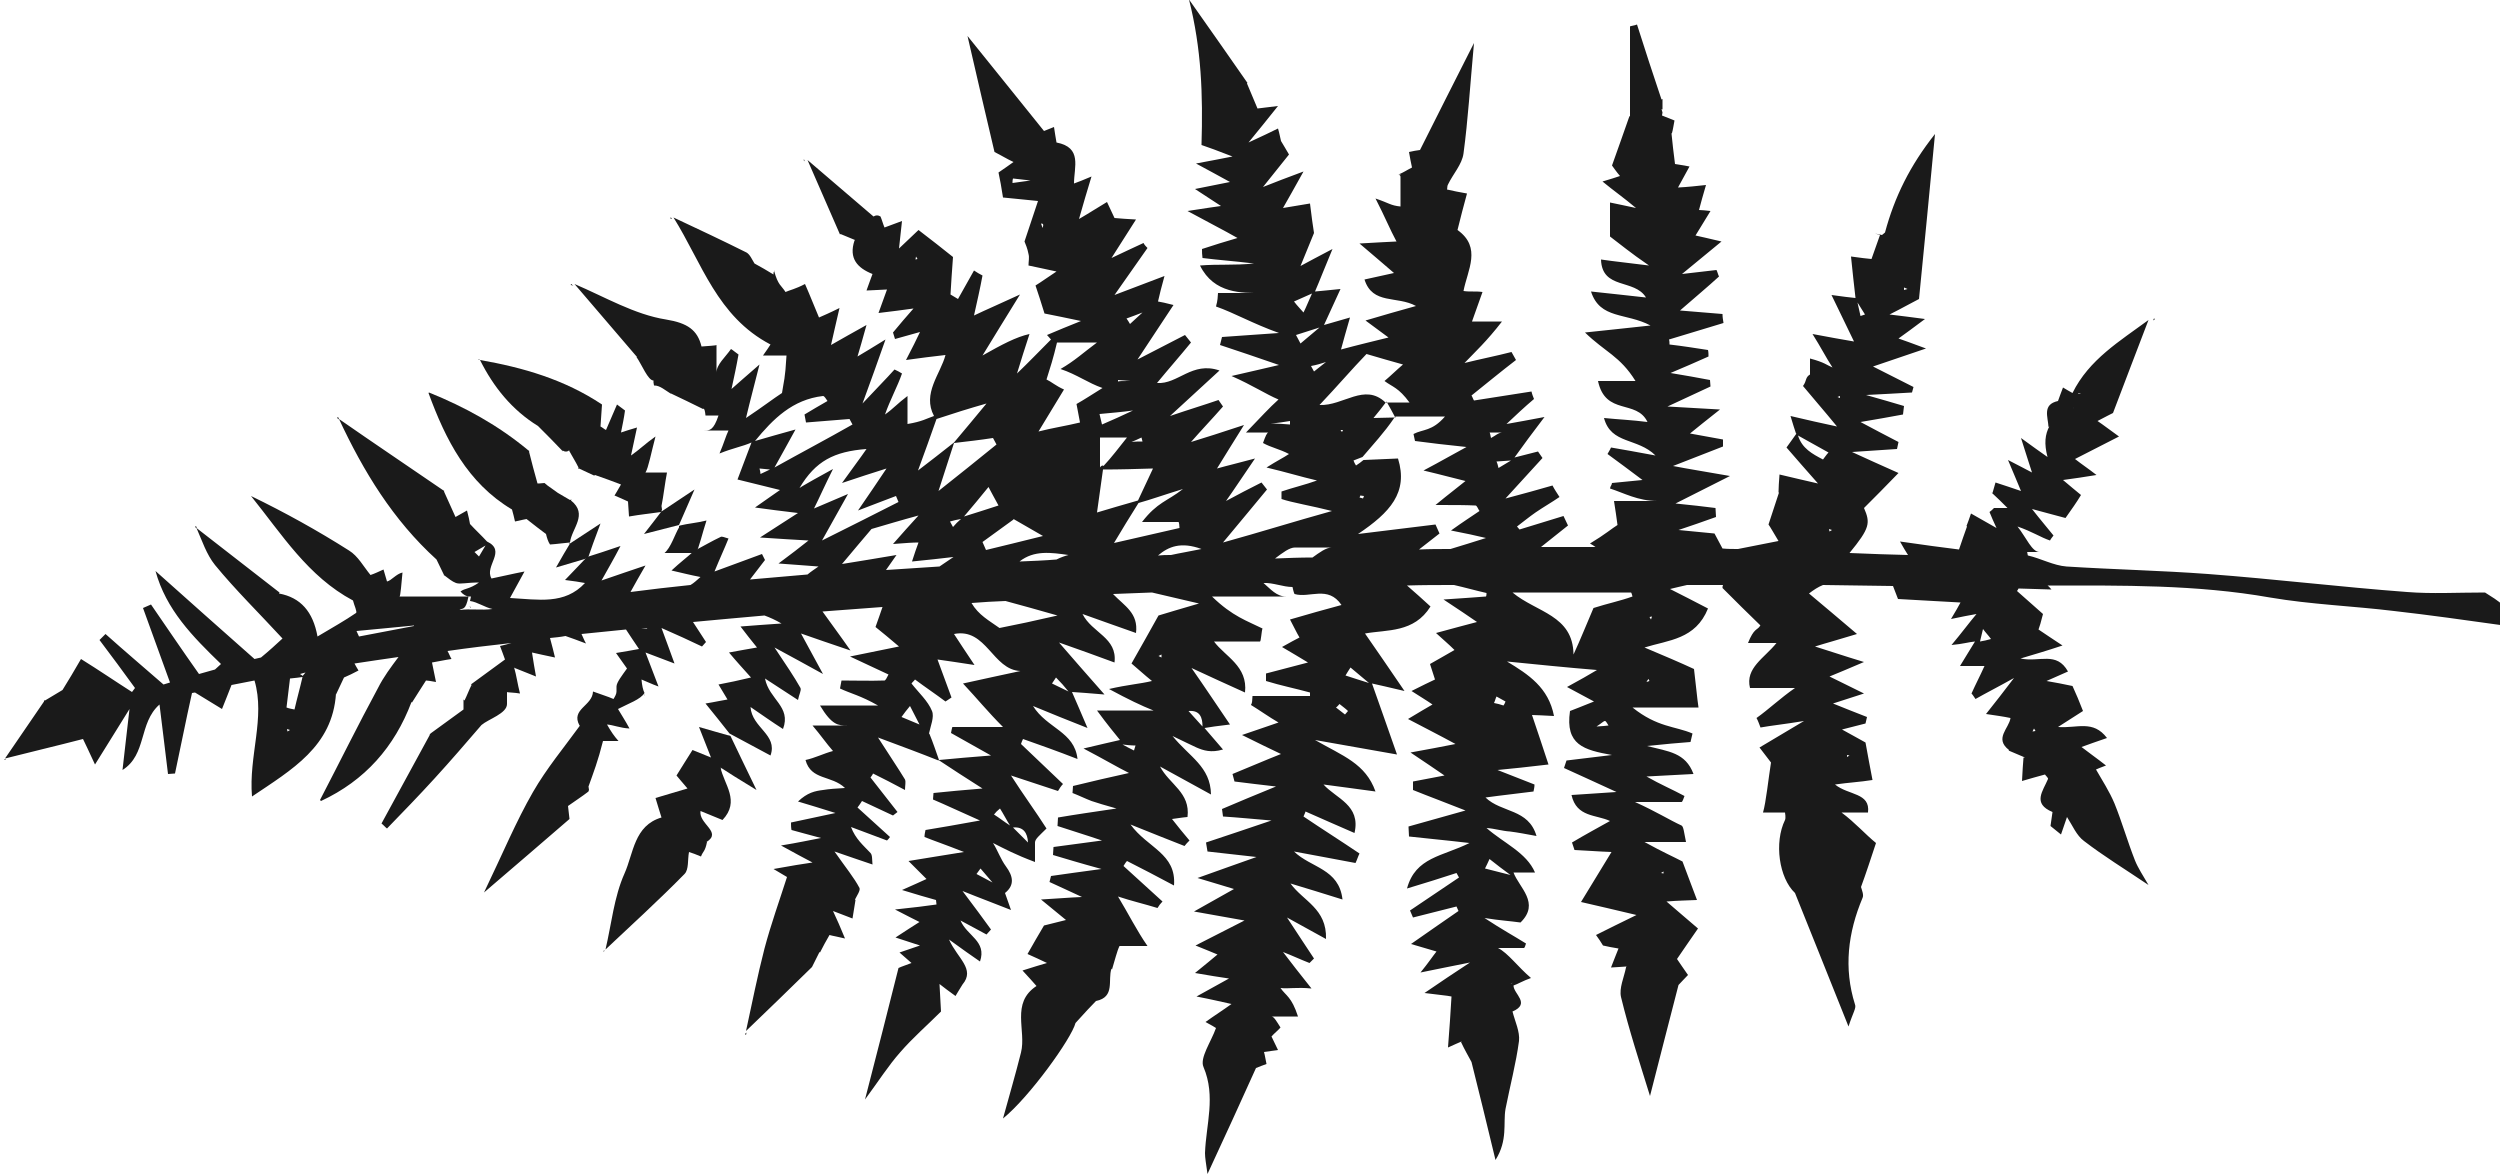 <?xml version="1.0" encoding="utf-8"?>
<!-- Generator: Adobe Illustrator 20.1.0, SVG Export Plug-In . SVG Version: 6.00 Build 0)  -->
<svg version="1.1" id="Layer_1" xmlns="http://www.w3.org/2000/svg" xmlns:xlink="http://www.w3.org/1999/xlink" x="0px" y="0px"
	 viewBox="0 0 500 234.9" style="enable-background:new 0 0 500 234.9;" xml:space="preserve">
<g>
	<path style="fill:#1A1A1A;" d="M129,139.1c0,0-0.1-0.1-0.1-0.1c0,0,0.1-0.1,0.1-0.1L129,139.1z"/>
	<path style="fill:#1A1A1A;" d="M294.3,212.4c1.5,6,3,12.1,4.8,19.6c2.5-4,1.5-7.3,2-10.2c0.9-4.6,2.1-9.1,2.7-13.6
		c0.2-1.9-0.8-3.9-1.3-5.9c0,0,0,0,0,0c3.7-1.6,0.2-3.5,0.2-5.2c0.9-0.3,1.8-0.9,3.5-1.5c-2.6-2.2-4.6-5-6.6-6c1.7,0,3.5,0,5.2,0
		c0.1,0,0.3-0.5,0.4-0.9c-2.4-1.5-4.8-2.8-8.3-5.1c3.1,0.5,5.1,0.6,7.2,0.9c4-3.9-0.3-7-1.4-10c1.2,0,2.5,0,4.3,0
		c-1.7-4-6.3-5.9-9.7-8.9c1.6,0.1,3.1,0.6,4.7,0.7c1.6,0.2,3.1,0.5,5.3,0.9c-1.6-5.5-7-4.6-10.2-7.7c3.6-0.5,6.6-0.8,9.6-1.2
		c0.1-0.5,0.2-0.9,0.2-1.4c-2.5-1-4.9-1.9-7.4-2.9c3-0.3,6.1-0.6,10.2-1.1c-1.1-3.4-2.2-6.6-3.3-9.9c0.8,0,2.2,0.1,4.4,0.2
		c-1.1-5.7-5.1-8.3-9.4-10.9c6,0.6,11.9,1.2,18,1.7c-1.7,1-3.4,2-6,3.4c1.9,1,3,1.6,5.4,2.9c-2.3,0.9-4.2,1.7-4.8,1.9
		c-1,6.8,2.8,7.8,8.4,8.8c-4.3,0.5-6.7,0.8-9.1,1.1c-0.2,0.5-0.3,1-0.5,1.5c2.9,1.3,5.9,2.7,10.5,4.8c-4.1,0.3-6.3,0.4-9,0.6
		c1,4.5,5,3.9,7.7,5.2c-2.5,1.4-5.1,2.8-7.6,4.3c0.2,0.5,0.3,1,0.5,1.5c2.3,0.1,4.7,0.3,7.4,0.4c-1.9,3.1-3.7,6.1-6.1,10
		c3.9,0.9,6.5,1.5,11.1,2.6c-3.3,1.6-5.7,2.8-8.1,4c0.5,0.7,1,1.4,1.4,2.1c0.9,0.2,1.8,0.4,3.1,0.6c-0.4,0.9-0.8,2.1-1.5,3.8
		c1.2-0.1,2.1-0.1,3.1-0.2c0,0.1-0.1,0.1-0.1,0.2c-0.4,2-1.4,4.1-1,5.9c1.6,6.6,3.7,13,5.8,19.8c1.9-7.5,3.8-14.8,5.7-22.2
		c0,0,0,0,0,0c0.5-0.5,1-1.1,1.9-2c-0.8-1.2-1.7-2.4-2.2-3.2c1.4-2.1,2.7-3.9,4.2-6.1c-2.2-1.9-4-3.4-6.3-5.4
		c2.4-0.2,4.1-0.2,6.1-0.3c-1-2.7-1.8-4.7-2.9-7.7c-1.7-0.9-4-1.9-7.6-3.9c3.6,0,5.7,0,8.3,0c-0.4-2-0.5-3.1-0.9-3.3
		c-2.4-1.1-4.9-2.7-9.3-4.7c4.4,0,6.8,0,9.3,0c0.2,0,0.4-0.7,0.6-1.2c-2.4-1.3-4.8-2.3-7.6-3.9c3.3-0.2,6.1-0.3,9.4-0.5
		c-1.6-4.3-5-4.5-9.3-5.6c3.7-0.4,6.2-0.6,8.7-0.8c0.1-0.5,0.3-1.2,0.4-1.7c-3.5-1.5-7-1.2-12-5.2c5.3,0,8.9,0,13.2,0
		c-0.3-2-0.5-4.5-0.9-7.7c-2.8-1.3-6.1-2.7-9.9-4.3c4.8-1.5,10.2-1.6,12.7-7.8c-2.7-1.4-5.2-2.7-7.6-3.9c1.1-0.3,2.2-0.5,3.4-0.8
		c2.4,0,4.8,0,7.2,0c-0.1,0.2-0.1,0.4-0.1,0.6c2.6,2.6,5.1,5.1,7.6,7.5c0,0-0.1,0-0.1,0.1c-0.6,0.9-1.2,0.4-2.4,3.4
		c2.4,0,4.1,0,5.7,0c-2.4,3-6.3,5-5.3,9c2.8,0,5.7,0,9,0c-2.9,2-5.3,4.3-7.7,6c0.3,0.5,0.6,1.4,0.8,1.9c2.2-0.4,4.4-0.6,8.7-1.3
		c-3.9,2.3-6.2,3.7-8.9,5.3c0.9,1.2,1.6,2.1,2.3,3c-0.5,3.1-1,8-1.6,10c1.7,0,3.1,0,4.4,0c0,0,0.2,1.1,0,1.5
		c-2.2,4.5-1.2,11.6,2,14.6c3.3,8.3,6.7,16.6,10.7,26.7c0.9-2.8,1.6-3.7,1.3-4.4c-2.3-7.3-1.4-14.4,1.5-21.3
		c0.3-0.6-0.1-1.5-0.3-2.2c1-2.7,2-5.8,3-8.8c-2.1-1.7-4.2-4.1-6.9-6.1c2.1,0,3.6,0,5.3,0c0.5-4-3.9-3.4-6.6-5.6
		c2.8-0.4,5-0.5,7.5-0.9c-0.5-2.5-0.9-4.8-1.4-7.5c-1.5-0.8-3-1.7-4.7-2.6c1.6-0.4,3.2-0.8,4.7-1.2c0.1-0.4,0.2-0.9,0.3-1.3
		c-2.3-0.9-4.6-1.8-6.8-2.7c1.3-0.4,2.8-0.9,6.2-2c-3.1-1.5-5-2.5-6.9-3.4c1.7-0.7,3.4-1.4,6.9-2.9c-4.3-1.3-6.9-2.2-9.8-3.1
		c2.2-0.7,4.5-1.3,8.4-2.5c-3.8-3.2-6.7-5.7-9.6-8.1c0.9-0.7,1.8-1.3,2.8-1.7c4.6,0.1,9.3,0.1,14,0.2c0.3,0.8,0.6,1.6,1,2.6
		c4.1,0.2,8.3,0.5,12.5,0.7c-0.4,0.8-0.9,1.6-1.9,3.3c2.3-0.5,3.5-0.7,5.1-1c-1.6,1.9-2.9,3.7-5,6.2c2.3-0.2,3.5-0.6,4.7-0.7
		c-0.9,1.5-1.8,2.9-3,4.9c2,0,3.5,0,4.9,0c-0.9,2-1.8,3.7-2.6,5.5c0.3,0.3,0.5,0.7,0.8,1.1c2.1-1.2,4.3-2.3,7.7-4.2
		c-2.2,2.9-3.7,4.8-5.6,7.2c2,0.3,3.5,0.5,4.9,0.8c-0.3,2.1-3.3,4.1-0.3,6.4c0,0,0,0.1-0.1,0.1c1.1,0.5,2.2,0.9,3.3,1.4l0.4,0
		l-0.7,0c-0.1,1.3-0.2,2.6-0.3,4.7c1.7-0.5,3.1-0.9,4.6-1.3c0.1,0.2,0.7,0.7,0.6,0.9c-1,2.4-3.2,4.9,0.9,6.6
		c-0.1,0.9-0.3,1.9-0.4,2.8c0.7,0.6,1.4,1.1,2.1,1.7c0.4-1.2,0.8-2.3,1.2-3.5c1.1,1.7,1.9,3.7,3.4,4.8c3.9,3,8,5.5,12.9,8.8
		c-1.1-1.9-2.1-3.4-2.7-4.9c-1.5-3.8-2.6-7.7-4.1-11.4c-1-2.4-2.5-4.7-3.7-6.8c0.2-0.1,0.9-0.4,2-0.8c-1.9-1.5-3.5-2.6-4.9-3.7
		c1.4-0.5,3-1.1,5.1-1.8c-2.8-3.7-6-1.9-9.8-2.2c1.9-1.2,3.3-2.1,5-3.2c-0.7-1.8-1.4-3.5-2.1-5c-1.9-0.4-3.4-0.7-5.2-1
		c1.5-0.7,2.8-1.2,4.3-1.9c-2.3-4.1-5.7-1.8-9.5-2.6c3-0.9,5.1-1.5,8.4-2.6c-2.1-1.4-3.2-2.1-4.8-3.2c0.2-0.5,0.5-1.5,0.9-3.1
		c-1.6-1.4-3.4-3-5.2-4.6c0.1-0.1,0.2-0.3,0.3-0.5c2.2,0.1,4.4,0.1,6.6,0.2c-0.3-0.3-0.5-0.6-0.8-0.8c14.9,0,29.8-0.2,44.5,2.4
		c8.2,1.4,16.6,1.7,24.8,2.7c7.1,0.8,14.1,1.8,22,2.9c2.2-3.4-1.4-5-3.8-6.6c-5.6,0-10.6,0.3-15.6-0.1c-13.3-1-26.5-2.6-39.8-3.6
		c-9.4-0.7-18.9-0.9-28.3-1.5c-2.6-0.2-5.1-1.6-7.7-2.2c-0.1,0-0.1-0.7-0.2-0.7c0.5,0,1,0,2.5,0c-1.5,0-2.6-2.8-4.4-5.1
		c2.9,1,4.7,2.2,6.5,2.8c0.2-0.4,0.5-0.7,0.7-1c-1.2-1.5-2.5-3-4.3-5.3c2.7,0.7,4.7,1.3,6.7,1.8c1.2-1.7,2.2-3.1,3.1-4.6
		c-1.2-1-2.2-1.8-3.6-3c2.4-0.3,4.1-0.6,6.7-1c-1.8-1.4-2.9-2.1-4.3-3.2c2.7-1.4,5.3-2.7,8.8-4.5c-2.1-1.5-3.1-2.3-4.3-3.1
		c1.5-0.8,2.9-1.5,3.1-1.6c2.6-6.9,4.9-12.8,7.1-18.6c-5.7,4.2-11.9,7.9-15.2,14.6c-0.6-0.3-1.2-0.7-1.9-1.1c-0.4,1-0.7,1.9-1,2.7
		c-3.2,0.7-2,3.2-1.9,5.2c0.1-0.1,0.2-0.1,0.2-0.2c-0.9,1.7-1.1,3.5-0.4,6.2c-1.6-1.1-2.8-2-5.3-3.8c1,3.1,1.5,4.8,2.2,6.9
		c-1.2-0.6-2.4-1.3-4.8-2.5c1,2.4,1.7,4,2.6,6.2c-1.7-0.6-3.3-1.1-5.1-1.7c-0.2,0.7-0.4,1.4-0.6,2.1l-0.2-0.1c1.1,1,2.2,2.1,3.2,3.1
		c-0.9,0-1.8,0-2.7,0c-0.3,0.3-0.6,0.6-0.9,0.8c0.4,1,0.8,1.9,1.4,3.2c-1.8-1-3.3-1.9-5.1-2.9c-0.4,1.1-0.6,1.8-0.9,2.5
		c0,0,0.1,0.1,0.1,0.1c-0.5,1.4-1,2.8-1.6,4.6c-3.3-0.4-6.9-0.9-11.8-1.6c0.6,1.1,1.1,1.9,1.6,2.7c-3.5-0.1-7.5-0.2-11.7-0.4
		c4.1-5,4.2-6,2.9-9c2.2-2.2,4.2-4.2,6.9-7c-3.8-1.7-6.5-2.9-9.3-4.2c3-0.2,6-0.4,9-0.6c0.1-0.5,0.2-0.9,0.3-1.4
		c-2.5-1.3-5-2.6-7.6-4c3-0.5,5.8-1,8.5-1.5c0.1-0.6,0.1-1.1,0.2-1.7c-2.4-0.7-4.7-1.4-7.6-2.2c3.4-0.2,6.3-0.3,9.2-0.5
		c0.1-0.4,0.2-0.8,0.3-1.1c-2.5-1.3-5-2.5-8.1-4.1c3.5-1.2,6.2-2.1,10.6-3.6c-3-1.1-4.3-1.6-5.5-2c1.4-1,2.9-2.1,5.3-3.9
		c-2.9-0.4-4.7-0.6-7.1-0.9c2.6-1.3,4.5-2.4,5.9-3.1c1.1-11,2.1-21.4,3.2-33c-5,6.3-8.1,12.6-10,19.7l-0.6,0.5
		c-0.5-0.1-0.9-0.2-1.4-0.3L376,47c-0.6,1.6-1.1,3.2-1.7,4.8c-1-0.1-2-0.2-4.1-0.5c0.3,3,0.6,5.7,0.9,8.3c-1.2-0.1-2.5-0.3-4.8-0.6
		c1.7,3.5,3.1,6.4,4.5,9.3c-2.5-0.4-5-0.9-8.3-1.5c1.7,2.7,2.7,4.7,4,6.7c-1.2-0.5-1.5-1-4.5-1.8c0,1.4,0,2.3,0,3.2
		c-1,0.6-0.6,1.2-1.4,2.3c1.9,2.3,4.1,4.8,6.8,8.1c-3.3-0.7-5.9-1.3-9.3-2.1c0.5,1.7,0.8,2.6,1.1,3.5c0,0,0,0,0.1,0
		c-0.6,0.8-1.1,1.6-2,2.8c2,2.3,3.9,4.5,6.3,7.2c-2.7-0.6-5.1-1.2-7.7-1.8c-0.1,1.5-0.2,2.6-0.2,3.6c0,0,0.1,0,0.1,0
		c-0.6,1.8-1.2,3.7-2.1,6.4c0.3,0.4,1.1,1.8,2,3.3c-2.7,0.5-5.4,1.1-8.1,1.6c-1,0-2.1,0-3.1-0.1c-0.5-0.9-1-1.9-1.6-3
		c-2.4-0.2-4.8-0.5-7.2-0.7c2.4-0.8,5-1.7,7.5-2.6c0-0.6-0.1-1.2-0.1-1.8c-2.4-0.3-4.9-0.6-8-0.9c3.4-1.7,6.3-3.2,10.9-5.5
		c-5.1-0.9-8.3-1.4-11.4-2c3.3-1.3,6.7-2.6,10-3.9c0-0.5,0-0.9,0-1.4c-2.2-0.4-4.4-0.8-6.6-1.2c1.6-1.3,3.2-2.6,6-4.8
		c-3.9-0.2-6.7-0.4-10.5-0.6c3.4-1.6,6-2.8,8.6-4c0-0.4-0.1-0.9-0.1-1.3c-2.5-0.5-5-0.9-7.9-1.4c2.8-1.2,5.2-2.2,7.6-3.3
		c0-0.4,0-0.9-0.1-1.3c-2.6-0.4-5.1-0.8-7.7-1.1c0-0.3,0-0.7-0.1-1c3.6-1.1,7.2-2.2,10.9-3.3c-0.1-0.6-0.2-1.2-0.2-1.8
		c-2.5-0.2-5-0.4-8.5-0.7c3.1-2.7,5.5-4.7,7.8-6.8c-0.2-0.4-0.3-0.9-0.5-1.3c-2.3,0.3-4.6,0.5-6.9,0.8c2.2-1.8,4.4-3.6,7.9-6.5
		c-3-0.7-3.8-0.9-5.2-1.2c0.9-1.4,1.8-3,3-4.9c-1-0.1-1.7-0.2-2.3-0.2c0.4-1.5,0.8-3,1.4-5c-1.9,0.2-3.6,0.4-5.6,0.5
		c0.7-1.3,1.3-2.4,2.3-4.2c-1.4-0.3-2.5-0.4-2.9-0.5c-0.3-2.2-0.5-4.2-0.7-6.1c0,0,0.1-0.1,0.1-0.1c0.2-0.7,0.3-1.5,0.5-2.5
		c-0.8-0.3-1.7-0.7-2.5-1l0.1-0.6l-0.2-0.7l0.2,0.1c0-0.7,0-1.4,0-2.1l-0.2,0.1c-1.7-5-3.3-10-4.9-15C327,5.1,326,5.2,326,5.3
		c0,6,0,12,0,18c0,0,0,0-0.1-0.1c-1.1,3.1-2.2,6.3-3.5,9.9c0.3,0.4,0.9,1.3,1.6,2.1c-0.9,0.3-1.8,0.6-3.5,1.1
		c2.3,1.9,4.2,3.2,6.7,5.3c-2.4-0.5-3.2-0.7-5.2-1.1c0,2.1,0,4.3,0,6.8c2,1.5,4,3.2,7.8,5.8c-3.9-0.5-6.9-0.8-9.6-1.2
		c0.2,6.1,6.7,3.8,9,7.6c-3.7-0.4-7.1-0.8-11-1.2c1.8,5.6,7,4.2,11.9,6.8c-4.9,0.5-8.1,0.9-13.1,1.4c4,3.9,7,4.7,10.1,9.7
		c-2.3,0-4.7,0-7.5,0c1.5,7,7.7,3.6,9.9,8.2c-3.1-0.4-5.7-0.5-8.7-0.8c1.4,5.3,6.7,3.9,10.3,7.5c-3.9-0.7-6.4-1.2-8.9-1.6
		c-0.2,0.5-0.5,0.9-0.7,1.3c2.3,1.7,4.5,3.3,7,5.2c-2.1,0.2-4.1,0.4-6.1,0.6c-0.1,0.6-0.3,0.5-0.4,1.1c2.8,0.9,5.6,2.5,9.5,2.5
		c-3.5,0-5.9,0-8.7,0c0.3,2,0.5,3.2,0.7,4.8c-1,0.6-2.5,1.9-5.5,3.7c0.4,0.2,0.8,0.5,1.1,0.7c-3.6,0-7.2,0-10.9,0
		c1.8-1.4,3.6-2.9,5.4-4.3c-0.3-0.6-0.6-1.3-0.9-1.9c-2.9,0.9-5.8,1.8-8.8,2.7c-0.2-0.2-0.3-0.4-0.5-0.6c1.2-0.9,2.4-1.9,3.7-2.8
		c1.6-1.1,3.2-2,4.8-3.1c-0.5-0.8-1-1.5-1.4-2.3c-2.8,0.8-5.6,1.6-9.4,2.6c2.9-3.2,5.2-5.7,7.4-8.1c-0.3-0.4-0.6-0.9-0.9-1.3
		c-1.6,0.4-3.1,0.8-4.7,1.2c1.7-2.4,3.5-4.8,6-8.1c-3.1,0.6-5.4,1-7.6,1.4c1.8-1.7,3.6-3.4,5.5-5c-0.2-0.5-0.4-1-0.5-1.5
		c-3.8,0.6-7.6,1.2-11.5,1.8c-0.2-0.3-0.3-0.7-0.5-1c3-2.4,5.9-4.8,8.9-7.1c-0.3-0.5-0.6-1.1-0.9-1.6c-3.1,0.8-6.2,1.4-9.4,2.2
		c2.2-2.3,4.4-4.3,7.5-8.3c-2.8,0-4.4,0-6,0c0.7-2,1.3-3.6,2.1-5.9c-1.3-0.2-2.5,0-3.8-0.2c0.8-4.2,3.7-8.7-1.2-12.2
		c0.6-2.4,1.2-4.8,1.9-7.3c-1.7-0.3-2.7-0.5-4-0.8c0.1-0.3,0-0.7,0.2-1c1-2.1,2.8-4,3.1-6.2c0.9-6.7,1.3-13.4,2.1-22.1
		c-4.1,8.1-7.5,14.8-10.8,21.4c-0.7,0.1-1.4,0.2-2.2,0.4c0.2,1.2,0.4,2.2,0.6,3.1c-1,0.5-1.7,1-2.7,1.4c0,0,0.4,0,0.4,0
		c0,0,0,0,0,0.1c0,0-0.1,0.1-0.2,0.1c0.1,0.1,0.2,0.1,0.2,0.2c0,2.1,0,4.1,0,6c-2-0.2-2.3-0.7-5-1.6c1.9,3.7,2.9,6.2,4.2,8.6
		c-2,0.1-4.1,0.2-7.4,0.4c2.8,2.4,4.6,3.9,6.9,5.9c-2,0.4-3.9,0.9-5.9,1.3c1.6,5.1,6.5,3.2,10.3,5.3c-3.6,1-6.4,1.8-10.1,2.9
		c2,1.5,3.5,2.6,4.6,3.4c-2.8,0.7-6.2,1.5-9.5,2.4c0.5-1.8,1-3.7,1.8-6.4c-2.2,0.6-3.7,1.1-5.2,1.5c1-2.2,2-4.4,3.3-7.2
		c-2.2,0.2-3.7,0.4-5.1,0.5c1-2.3,1.9-4.7,3.5-8.5c-3,1.6-4.8,2.5-6.4,3.4c0.8-2,1.7-4.1,2.7-6.6c-0.2-1.3-0.5-3.3-0.8-5.9
		c-1.7,0.3-3.5,0.6-5.4,0.9c1.1-1.9,2.2-3.9,4.1-7.3c-3.5,1.3-5.6,2.1-8.1,3.1c1.9-2.4,3.5-4.4,5.2-6.5c-0.6-1-1.1-1.9-1.6-2.7
		c0,0,0,0,0,0c-0.2-0.8-0.3-1.5-0.6-2.5c-1.6,0.8-3.1,1.5-5.9,2.8c2.2-2.7,3.6-4.4,5.9-7.3c-2.3,0.3-3.2,0.4-4.1,0.5
		c-0.7-1.7-1.4-3.3-2.1-5c0,0,0-0.1,0.1-0.1c-3.6-5.2-7.2-10.3-11.7-16.7c2.5,9.9,2.8,19,2.5,29.1c1.2,0.4,3.4,1.2,6.2,2.3
		c-2.4,0.5-4.2,0.8-7.3,1.4c2.8,1.5,4.6,2.5,6.8,3.7c-2.1,0.4-4,0.8-7,1.4c2.3,1.5,3.8,2.5,5.2,3.4c-1.3,0.2-3,0.4-6.7,1
		c4.4,2.4,7.2,3.8,10,5.4c-2.4,0.7-4.7,1.4-7.1,2.2c0,0.6,0,1.1,0.1,1.8c3.1,0.4,6.2,0.6,10.3,1.1c-4.1,0.4-7.2,0.1-10.8,0.4
		c2.8,5.7,8.5,5.5,12.2,5.5c-2.9,0-5.7,0-8.6,0c-0.1,2-0.3,2.1-0.4,2.7c3.7,1.3,7.3,3.4,12.6,5.3c-4.8,0.3-8.1,0.6-11.4,0.8
		c-0.1,0.5-0.3,1.1-0.4,1.6c3.7,1.2,7.4,2.5,11.8,4c-2.7,0.6-5,1.2-9.5,2.2c4.3,1.9,6.8,3.6,9.4,4.7c-1.8,1.6-3.6,3.6-6.5,6.6
		c2.4,0,3.5,0,4.5,0c-0.3,0-0.6,0.7-1.1,2.1c1.6,0.9,3.3,1.2,5.2,2.2c-1.2,0.8-2.3,1.3-4.5,2.7c4.2,1,6.7,1.8,10.1,2.6
		c-2.2,0.8-5.1,1.5-7.1,2.2c0,0.5,0,1,0,1.5c2,0.7,6.2,1.4,10.1,2.4c-7.9,2.2-13.9,4.1-21.8,6.3c3.3-4,6.1-7.3,8.8-10.6
		c-0.4-0.5-0.7-0.9-1.1-1.4c-2.4,1.2-4.7,2.4-7.1,3.7c1.7-2.4,3.4-5,5.8-8.5c-3.3,0.9-5.5,1.4-7.6,2c1.5-2.4,3-4.9,5.4-8.7
		c-4.6,1.5-7.6,2.5-10.6,3.4c2.1-2.4,4.3-4.7,6.4-7.1c-0.3-0.4-0.6-0.9-0.9-1.3c-2.9,1-5.9,1.9-9.7,3.2c3.5-3.2,6.3-5.8,9.9-9.1
		c-5.5-1.9-8.3,2.8-12.5,2.5c2.3-2.8,4.6-5.4,6.8-8.1c-0.4-0.5-0.8-1-1.2-1.5c-2.9,1.5-5.8,3-9.5,4.9c2.7-4.1,4.8-7.3,7.2-10.9
		c-1.6-0.4-2.4-0.6-3.1-0.7c0.3-1.4,0.7-2.9,1.3-5.1c-3.4,1.3-6,2.3-10,3.8c2.8-4,4.7-6.7,6.6-9.4c-0.3-0.3-0.6-0.6-0.8-1
		c-1.8,0.8-3.6,1.7-6.4,3c1.8-2.8,3.1-4.9,4.9-7.7c-2-0.1-3.1-0.2-4.3-0.3c-0.4-0.9-0.9-1.9-1.5-3.2c-1.7,1-3.2,2-5.6,3.4
		c0.9-3.1,1.5-5.3,2.5-8.5c-1.7,0.7-2.6,1.1-3.5,1.4c0-3.3,1.7-7.2-3.5-8.2c-0.2-1-0.3-1.9-0.5-3.1c-1,0.4-1.8,0.7-2,0.8
		c-4.8-6-9.6-11.9-15.3-19c2,8.7,3.7,16,5.4,23.2c1.4,0.7,2.5,1.4,3.8,2c-1,0.7-1.8,1.3-3,2.1c0.3,1.4,0.6,3,0.9,5
		c2.4,0.2,4.7,0.5,7,0.7c-0.8,2.5-1.7,5-2.7,8.1c0.2,0.5,0.6,1.4,0.8,2.5c0.2,0.7,0,1.5,0,2.3c1.8,0.4,3.4,0.7,5.6,1.2
		c-1.7,1.1-2.9,2-4.2,2.8c0.6,1.7,1.1,3.4,1.8,5.6c2.1,0.4,4.4,0.9,7.3,1.5c-2.5,1-4.7,1.9-6.8,2.8c0.3,0.3,0.5,0.6,0.8,0.9
		c-2.3,2.3-4.5,4.6-6.8,6.8c0.8-2.6,1.6-5.2,2.5-7.9c-2.7,0.6-5.5,2.1-9.4,4.3c2.2-3.6,4.4-7.2,7.5-12.2c-4.1,1.9-6.7,3-9.2,4.2
		c0.6-2.7,1.2-5.3,1.7-8c-0.6-0.3-1.1-0.6-1.7-1c-1.1,1.9-2.1,3.8-3.2,5.7c-0.5-0.3-1-0.6-1.5-0.9c0.1-2.2,0.3-4.5,0.5-7.5
		c-2-1.6-4.4-3.5-6.9-5.4c-1.4,1.3-2.6,2.5-3.9,3.7c0.2-1.7,0.4-3.5,0.6-5.5c-1.3,0.5-2.4,0.9-3.5,1.3c-0.3-0.7-0.5-1.5-0.8-2.2
		c-0.5-0.3-0.9-0.3-1.4,0c0,0,0,0,0,0c-4.4-3.8-8.8-7.5-13.2-11.3c2.2,5,4.3,9.9,6.5,14.9l0.1-0.1c1,0.4,1.9,0.8,2.9,1.2
		c0,0-0.1,0.1-0.1,0.1c-1.2,3.6,0.6,5.5,3.6,6.7c-0.3,0.9-0.7,1.8-1.2,3.3c1.5-0.1,2.8-0.1,4.1-0.2c-0.5,1.4-1,2.8-1.7,4.7
		c2.6-0.3,4.8-0.6,7-0.9c-1.4,1.6-2.8,3.2-4.1,4.8c0.1,0.4,0.3,0.9,0.4,1.3c1.7-0.5,3.3-0.9,5-1.4c-0.7,1.5-1.5,3.1-2.8,5.6
		c2.9-0.4,5.2-0.7,7.9-1c-1,3.8-4.7,7.7-2.3,12.2c-1.5,0.5-2.3,1.1-5.3,1.6c0-1.5,0-3.1,0-5.6c-2,1.5-2.8,2.5-4.5,3.7
		c1-2.9,2.5-5.6,3.4-8.2c-0.5-0.3-1-0.6-1.5-0.8c-1.7,1.9-3.5,3.7-6.4,6.8c1.7-4.7,2.9-7.9,4.6-12.8c-2.8,1.7-4.2,2.6-5.6,3.4
		c0.5-1.7,1-3.4,1.8-6.3c-2.9,1.6-4.8,2.7-7.1,4c0.5-2.3,1-4.3,1.7-7.4c-2,1-3.2,1.5-4.1,1.9c-0.9-2.1-1.7-4.2-2.8-6.7
		c-1.9,1-3,1.2-3.9,1.6c-0.8-1.3-1.5-1.3-2.3-4.3h0.1c-0.1,0-0.1,0.4-0.2,0.4c0,0,0,0.3,0,0.3l0,0.1c-1.3-0.8-2.5-1.5-3.8-2.2
		c-0.5-0.8-0.9-1.8-1.6-2.2c-4.8-2.4-9.7-4.7-14.6-7c5.7,9.1,8.7,19.8,19.4,25.4c-0.3,0.5-0.8,1.2-1.5,2.2c2,0,3.6,0,4.7,0
		c-0.3,5-0.5,4.8-0.9,7.5c-1.7,1.1-3.9,2.8-7.2,5c0.9-3.8,1.6-6.3,2.7-10.7c-2.7,2.3-4.2,3.7-5.6,4.9c0.5-2.3,1-4.6,1.4-6.9
		c-0.6-0.4-1-0.8-1.5-1.1c-1.1,1.6-2.9,3.1-2.9,4.7c0-1.7,0-3.5,0-5.5c0,0.1-1.7,0.2-3,0.3c-0.8-3.3-2.8-4.7-7.1-5.4
		c-6.3-1-12.2-4.5-18.3-7.1c4.2,4.9,8.3,9.7,12.5,14.6l-0.1,0c1.1,1.6,2.3,4.7,3.4,4.7h0c0,0,0,0.4,0,0.4c0,0.1,0.1,0.6,0.1,0.6h0.1
		c1.1,0,2.2,1,3.2,1.6c0,0,0.1,0,0.1,0c2.1,1,4.2,2,6.2,3c0.2,0.3,0.5-0.6,0.7,1.4c0.5,0,1.1,0,2.6,0c-1,3-1.8,3-2.8,3
		c1.8,0,3.3,0,4.8,0c-0.5,1-0.9,2.5-1.8,4.6c2.7-1.1,4.6-1.4,6.4-2.2c-0.8,2.1-1.6,4.2-2.8,7.4c2.7,0.7,5.4,1.3,8.5,2.1
		c-1.5,1-2.8,2-5,3.5c3,0.4,5.1,0.7,8.6,1.1c-2.7,1.7-4.3,2.8-7.6,4.9c4.2,0.3,6.5,0.4,9.7,0.6c-1.9,1.5-3.3,2.6-6,4.6
		c3.6,0.3,5.9,0.4,8,0.6c-0.7,0.5-1.5,1-2.2,1.6c-3.8,0.3-7.7,0.7-11.5,1c1.1-1.4,2.1-2.7,3-3.9c-0.2-0.4-0.4-0.8-0.6-1.2
		c-2.8,1-5.6,2.1-9.5,3.5c1.1-2.7,2-4.6,2.8-6.6c-0.8-0.2-1.3-0.5-1.6-0.3c-1.7,0.8-3.4,1.8-5.1,2.7l0.2,0c-0.1,0-0.1,0-0.2,0
		c0,0-0.1-0.1-0.1,0c-1.4,1.3-2.9,2.4-4.6,4c2.2,0.5,3.7,0.9,5.8,1.3c-0.7,0.6-1.3,1.2-2,1.6c-4,0.4-8.1,0.9-12,1.4
		c0.9-1.6,1.7-3.1,3-5.3c-3.2,1.1-5.4,1.8-8.8,3c1.5-2.7,2.4-4.2,3.8-6.9c-2.9,1-4.8,1.6-6.7,2.2l0.2-0.2c0,0-0.1,0-0.1,0
		c0,0.1,0,0.1-0.1,0.2c-1.3,1.4-2.7,2.8-4.4,4.6c1.7,0.2,2.9,0.4,4,0.6c-4.1,4.4-9.3,3.3-15,3c1-1.8,1.7-3.1,2.9-5.3
		c-2.6,0.5-4.6,1-6.6,1.4c-1.5-2.5,3.1-5.5-0.9-7.4c-1.1-1.2-2.3-2.3-3.4-3.5c0,0,0,0,0,0c-0.1-0.7-0.3-1.5-0.6-2.7
		c-0.9,0.5-1.6,0.9-2.3,1.3c-0.8-1.7-1.5-3.4-2.3-5.1c0,0,0-0.1,0.1-0.1c-0.1,0-0.1-0.1-0.2-0.1c0,0,0-0.1,0-0.1c0,0,0,0,0,0.1
		c-7-4.8-14-9.5-20.9-14.3c4.9,10.5,10.8,20.2,19.5,28.1c0.5,1,1,2.1,1.5,3.1c0,0-0.1,0-0.1,0c0.1,0,0.1,0.1,0.2,0.1c0,0,0,0,0,0.1
		c0,0,0-0.1,0-0.1c0.8,0.6,1.5,1.2,2.3,1.5c0.9,0.3,2-0.1,4.6-0.1c-2,1.4-2.8,1.1-3.7,1.8c0.6,0.7,1.2,1,1.8,1c0.1,0,0.2,0,0.3,0
		l-0.2,0.9c1.5,0.2,3,1.3,4.5,1.6c-2.2,0.3-4.4-0.1-6.6,0.2c0.6-0.5,1.2,0.3,1.8-2.7c-4.5,0-8.9,0-13.8,0c0.2,0,0.4-2.8,0.6-4.8
		c-1.3,0.3-2.2,1.6-3.1,1.8c-0.2-0.7-0.4-1.3-0.7-2.4c-0.9,0.4-1.7,0.8-2.6,1.1c-1.4-1.7-2.5-3.8-4.3-4.9c-6.3-4-12.8-7.6-19.6-10.9
		c6.2,7.7,11.4,16.1,20.4,20.9c0.2,0.9,0.9,2.3,0.6,2.5c-2.2,1.5-4.5,2.8-7.7,4.7c-0.9-5-3.4-7.8-7.7-8.6c0-0.1,0.1-0.1,0.1-0.2
		c-5.5-4.3-11.1-8.6-16.6-12.9c1.1,2.5,2,5.3,3.7,7.4c4.1,5,8.8,9.6,13.5,14.7c-1.3,1.2-2.6,2.4-4.3,3.8c-0.4,0.1-0.9,0.2-1.3,0.3
		c-6.8-6-13.3-11.8-19.8-17.6c2.1,7.7,7.4,13.1,13.1,18.6c-0.4,0.4-0.8,0.7-1.2,1.1c-1.1,0.3-2.1,0.6-3.2,0.9
		c-3.4-4.8-6.5-9.4-9.6-13.9c-0.5,0.2-1.1,0.5-1.6,0.7c1.8,5,3.6,9.9,5.4,14.9c-0.4,0.1-0.9,0.3-1.3,0.4c-3.9-3.4-7.8-6.7-11.6-10.1
		c-0.4,0.4-0.8,0.8-1.2,1.2c2.4,3.2,4.8,6.4,7.1,9.6c-0.2,0.3-0.4,0.5-0.6,0.8c-3.3-2.1-6.5-4.3-10.2-6.6c-1.4,2.4-2.5,4.3-3.7,6.2
		c-1.2,0.7-2.3,1.4-3.5,2.1c0,0,0,0,0-0.1c0,0-0.1,0.1-0.1,0.1c0,0-0.1,0-0.1,0.1c0,0,0,0,0,0.1c-2.6,3.8-5.2,7.6-7.8,11.4
		c5.1-1.3,10.2-2.5,15.6-3.9c0.4,0.8,1.1,2.3,2.4,5.1c2.4-3.9,4.2-6.7,6.9-11.1c-0.6,4.9-0.9,8.1-1.4,12.2c4.9-3.1,3.2-9.4,7.4-13.1
		c0.6,5.1,1.2,9.5,1.7,13.9c0.5,0,0.9-0.1,1.4-0.1c1.1-5.1,2.1-10.3,3.4-16.1c0.2,0,0.4-0.1,0.6-0.1c1.9,1.2,3.5,2.1,5.4,3.3
		c0.7-1.7,1.3-3.3,1.9-4.8c1.5-0.3,3-0.6,4.6-0.9c2.2,7.5-1.2,15.1-0.5,23.2c8-5.4,16.1-10,16.8-20.6l0,0.2c0.5-1.1,1.1-2.3,1.6-3.4
		c0.9-0.4,1.8-0.8,2.9-1.4c-0.3-0.5-0.6-1-0.8-1.4c2.8-0.4,5.8-0.9,8.8-1.3c-1.5,2-3,4-4.1,6.2c-4,7.4-7.7,14.9-11.6,22.4l0.2,0.2
		c8.8-4.1,14.7-10.8,18.1-19.8c0,0,0.1,0.1,0.1,0.1c0.8-1.3,1.6-2.5,2.8-4.4c0.2,0,1,0.1,2,0.3c-0.3-1.3-0.5-2.6-0.8-3.9
		c1.2-0.2,2.5-0.5,3.9-0.7c-0.3-0.5-0.5-1.1-0.8-1.6c4.1-0.6,8.3-1.1,12.8-1.6c-0.7,0.2-1.4,0.4-2.3,0.6c0.4,1,0.7,1.9,1,2.7
		l-0.2-0.2c0.1,0.1,0.1,0.1,0.2,0.2c-2.2,1.6-4.5,3.3-6.7,4.9c0,0,0,0,0,0c0,0,0,0.1,0,0.1c0,0-0.1,0-0.1,0.1c0,0,0,0,0.1,0
		c-0.5,1-0.9,2.1-1.4,3.1l-0.2-0.2c0,0.7,0,1.3,0,2c-2.2,1.6-4.4,3.2-6.6,4.8l0,0c0,0,0,0.1-0.1,0.1c0,0-0.1,0.1-0.1,0.1l0.1,0
		c-3.2,5.9-6.5,11.9-9.7,17.8c0.4,0.3,0.7,0.7,1.1,1c3.2-3.3,6.4-6.6,9.5-10c3.2-3.5,6.3-7.1,9.4-10.7c1.4-1.2,5.1-2.3,5.1-4.2
		c0,0.1,0-1.1,0-2.4c0,0.1,1.5,0.1,2.6,0.3c-0.5-1.9-0.7-3.6-1.2-5.3l0.1,0.2c0,0-0.1-0.1-0.2-0.1c1.3,0.5,2.5,1,4.5,1.8
		c-0.3-1.7-0.5-2.8-0.8-4.8c1.4,0.3,2.6,0.6,4.6,1c-0.3-1.3-0.6-2.4-1-3.9c1-0.1,2.1-0.2,3.1-0.4c1.2,0.4,2.5,0.9,4.1,1.5
		c-0.4-0.7-0.6-1.3-0.9-1.9c2.9-0.3,5.9-0.6,8.9-0.9c0.9,1.4,1.6,2.4,2.6,3.9c-1.6,0.3-2.8,0.5-4.6,0.8c0.8,1.1,1.5,2.1,2.2,3.1
		c-1,1.4-2.1,2.8-2.1,3.6v1c0,0.5-0.3,1-0.6,1.5c-1.1-0.5-2.8-1-4.1-1.5c-0.1,2.9-4.5,3.5-2.7,6.8c0,0,0.1,0,0.1,0
		c-3.2,4.4-6.7,8.6-9.4,13.3c-3.4,5.9-6,12.2-9.8,20.1c6.5-5.6,11.7-10,17.1-14.7c-0.1-0.8-0.2-1.9-0.3-2.6c1.4-1,2.8-1.9,4.1-2.9
		c0,0,0,0,0,0c0,0,0-0.1,0-0.1c0,0,0.1-0.1,0.1-0.2c0,0-0.1-0.7-0.1-0.7c1-2.8,1.9-5.1,2.9-9.1c0.7,0,1.7,0,3.1,0
		c-0.9-1-1.5-1.9-2.3-3.3c1.3,0.1,2.6,0.7,4.5,0.8c-0.8-1.5-1.6-2.7-2.3-3.9c2.1-1.1,4.5-1.9,5.3-3.2c-0.3-0.6-0.5-1.5-0.6-2.7
		c1,0.4,2,0.9,3.4,1.4c-0.9-2.4-1.6-4.2-2.6-6.8c2.1,0.8,3.4,1.3,5.8,2.2c-0.9-2.4-1.5-4.2-2.6-7.1c3.2,1.4,5.6,2.5,8.1,3.7
		c0.3-0.3,0.5-0.6,0.8-0.9c-0.8-1.2-1.6-2.5-2.6-4c4.6-0.4,9.4-0.9,14.3-1.3c1.1,0.4,2.2,0.9,3.4,1.6c-3.4,0.2-5.3,0.4-8.2,0.6
		c1.2,1.6,2.1,2.7,3.3,4.2c-1.8,0.3-3.4,0.6-5.6,1c1.5,1.8,2.7,3.1,4.4,5c-2.5,0.6-4.4,1-6.5,1.4c0.8,1.3,1.3,2.2,1.8,3
		c-1.3,0.2-2.5,0.5-4.4,0.8c1.8,2.2,3.3,4.1,4.8,6c2.6,1.4,5.2,2.8,8.2,4.4c1.5-4.2-3.7-5.5-4-9.7c2.5,1.7,4.3,3,6.5,4.4
		c1.7-4.5-2.8-5.9-3.6-10.1c2.5,1.6,4.4,2.9,6.6,4.3c0.2-1.1,0.7-1.9,0.5-2.4c-1.3-2.3-2.8-4.5-5.2-8.1c3.7,2,5.9,3.2,9.7,5.3
		c-1.9-3.5-2.9-5.3-4.4-8.1c3.1,1.1,5.5,1.9,9.9,3.4c-2.3-3.3-3.9-5.4-5.6-7.8c3.9-0.3,7.9-0.6,12-0.9c-0.4,1.1-0.8,2.4-1.4,4
		c1.4,1.1,2.8,2.3,4.7,3.9c-2.9,0.6-5.3,1.1-9.8,2c3.7,1.7,5.7,2.7,7.7,3.6c-0.3,0.6-0.6,1.2-0.8,1.2c-2.9,0.1-5.7,0-8.6,0
		c-0.1,0.6-0.2,1-0.3,1.6c2.1,1,4.1,1.4,7.6,3.4c-4.3,0-7.2,0-11.6,0c2.4,4,3.7,4,5.4,4c-2.2,0-4,0-6.9,0c1.7,2,2.7,3.5,4.1,5.1
		c-1.9,0.5-3.6,1.4-5.5,1.8c1.1,4.1,5.2,3,7.9,5.6c-1.8,0.1-3.2,0.2-4.4,0.4c-1.6,0.2-3.1,0.5-5,2.3c2.3,0.7,4.7,1.4,7.5,2.3
		c-3.2,0.7-6,1.3-8.9,1.9c0,0.5,0,1,0.1,1.5c1.7,0.5,3.4,0.9,5.9,1.6c-2.6,0.5-4.4,0.9-8,1.5c2.9,1.6,4.4,2.4,6.3,3.4
		c-2.1,0.3-3.9,0.6-7.8,1.3c2,1.2,2.7,1.6,2.7,1.6c-1.5,4.7-3.2,9.4-4.5,14.3c-1.4,5.4-2.5,11-3.7,16.5c4.4-4.2,8.8-8.5,13.1-12.7
		c0,0,0,0,0,0c0,0,0,0,0,0c0,0,0.1-0.1,0.1-0.1c0,0,0,0,0,0c0.5-1,1-2,1.5-3c0,0,0.1,0.1,0.1,0.1c0.6-1.2,1.2-2.3,1.9-3.5
		c0.7,0.2,1.5,0.3,3.1,0.7c-0.9-2.2-1.6-3.8-2.4-5.5c1.1,0.4,2.3,0.9,3.9,1.5c0.2-1.3,0.4-2.5,0.6-3.7c0,0-0.1-0.1-0.1-0.1
		c0.4-0.8,1.1-1.8,0.9-2.3c-1.1-2.1-2.7-4-5-7.3c3.4,1.2,5.3,1.8,7.6,2.6c-0.1-0.9,0-1.9-0.4-2.3c-1.4-1.5-3-2.8-3.9-5.2
		c2.4,0.9,4.8,1.8,7.2,2.7c0.2-0.2,0.4-0.4,0.6-0.7c-2.2-2-4.3-3.9-6.5-5.9c0.3-0.4,0.6-0.8,0.9-1.3c2.1,1,4.1,1.9,6.2,2.9
		c0.3-0.2,0.6-0.5,0.9-0.7c-1.8-2.3-3.6-4.6-5.4-6.9c0.2-0.3,0.4-0.5,0.5-0.8c2,1,4,2,6.4,3.3c0-0.9,0.2-1.6,0-2.1
		c-1.4-2.3-2.9-4.5-5.4-8.4c5.1,1.9,8.6,3.2,12.1,4.6c0,0,0-0.1,0-0.1c2.7,1.8,5.5,3.6,8.8,5.7c-3.8,0.3-6.8,0.6-9.8,0.9
		c0,0.4-0.1,0.8-0.1,1.3c2.6,1.1,5.1,2.3,9.4,4.2c-4.9,0.9-7.9,1.4-10.9,1.9c-0.1,0.5-0.2,0.9-0.2,1.4c2,0.8,4.1,1.5,7.9,3
		c-4.5,0.7-7.3,1.2-11.1,1.8c1.5,1.5,2.5,2.5,3.6,3.6c-1.1,0.5-2.4,1.1-4.9,2.2c3,0.9,4.9,1.5,6.8,2c0,0.3,0.1,0.6,0.1,0.9
		c-2.2,0.3-4.4,0.6-8.3,1c2.5,1.3,3.7,1.9,4.9,2.5c-1.4,0.9-2.7,1.7-4.8,3.1c1.9,0.6,3,1,4.9,1.6c-1.4,0.5-2.4,0.8-4.1,1.4
		c0.9,0.8,1.6,1.4,2.4,2.1c-1,0.4-2,0.7-2.6,1c-2.1,8.4-4.2,16.6-6.7,26.3c2.8-3.8,4.7-6.8,7-9.4c2.5-2.9,5.5-5.5,8.2-8.2
		c-0.1-1.9-0.2-3.7-0.3-5.5c0.9,0.7,1.8,1.4,3.2,2.4c0.5-0.9,1-1.6,1.4-2.3c2.6-3.1-1-5.2-2.7-9c2.9,2.1,4.3,3.1,6.2,4.4
		c1.4-4.1-2.6-5.1-3.9-8.2c2,1.1,3.6,1.9,5.2,2.8c0.3-0.3,0.6-0.7,0.9-1c-1.6-2.2-3.2-4.4-5.7-7.7c3.7,1.5,6.2,2.4,9.7,3.8
		c-0.6-1.7-0.9-2.6-1.2-3.4c2-1.6,1.6-3.4,0.2-5.3c-1.1-1.5-1.6-3.1-2.6-4.7c2.4,1.2,4.4,2.3,8.4,3.8c0-1.5,0-2.7,0-3.9
		c0-0.7,0.9-1.4,2.3-2.8c-2.1-3.3-4.6-6.7-7.1-10.6c3.3,1.1,6.4,2.1,9.4,3.1c0.3-0.5,0.6-1,1-1.4c-2.8-2.7-5.6-5.3-8.4-8
		c0.1-0.3,0.2-0.6,0.4-1c3.4,1.2,6.8,2.4,10.9,4c-0.6-5.5-6.1-6.1-8.9-10.6c3.9,1.6,6.8,2.8,10.9,4.4c-1.3-3.1-2.2-5.1-3.1-7.2
		c1.5,0.1,3,0.2,6.5,0.5c-3.6-4.1-6-6.8-9.1-10.4c4,1.4,7.3,2.6,11.1,4c0.6-5-4.5-5.9-6.4-9.7c4,1.4,7.2,2.6,10.7,3.8
		c0.5-4-2.3-5.4-4.6-7.8c2.6-0.1,5.2-0.2,7.8-0.3c3,0.7,6,1.4,9.4,2.2c-3.8,1.1-6.1,1.8-8.1,2.4c-1.8,3.2-3.5,6.3-5.4,9.6
		c1.2,1,2.6,2.3,4.1,3.5c-2.5,0.6-4.7,0.7-8.6,1.6c3.9,2.1,6.4,3.3,8.9,4.3c-3.3,0-6.7,0-11.3,0c2.2,3,3.4,4.4,4.6,5.9
		c-1.9,0.4-3.8,0.9-7.3,1.7c4.2,2.2,6.7,3.7,9.1,4.9c-3.7,0.8-7.5,1.7-11.2,2.6c0,0.5-0.1,1-0.1,1.4c1.3,0.5,2.5,1.1,3.8,1.6
		c1.2,0.4,2.5,0.8,5,1.5c-4.7,0.7-8.2,1.2-11.7,1.8c0,0.6-0.1,1.2-0.1,1.7c3,1,6,1.9,8.9,2.9c-3.2,0.4-6.5,0.9-9.7,1.3
		c0,0.5-0.1,1-0.1,1.6c2.7,0.8,5.3,1.6,9.7,2.8c-4.5,0.6-7.3,1-10.1,1.4c-0.1,0.4-0.2,0.8-0.3,1.2c2,0.9,4.1,1.9,6.5,3
		c-2.5,0.1-4.7,0.3-8.2,0.5c2.2,1.8,3.4,2.8,5,4.1c-1.7,0.4-3.1,0.8-4.4,1.1c-1.1,1.9-2.2,3.7-3.3,5.7c1.4,0.6,2.6,1.2,3.9,1.8
		c-1.4,0.4-2.7,0.8-4.9,1.5c1.3,1.4,2.1,2.3,2.8,3.1c-5.2,3.4-2,8.9-3.1,13.3c-1.1,4.4-2.4,8.8-3.6,13.2c5.3-4.3,13.7-16,14.5-19.1
		c2-2.2,3-3.3,4.1-4.4c3.9-0.8,2.3-4.2,3.1-6.5c0,0,0,0,0,0c0,0.1,0.1,0.1,0.1,0.2c0.5-1.6,1-3.7,1.5-4.7c1.5,0,3,0,5.6,0
		c-2.1-3-3.9-6.6-5.9-9.9c2.7,0.9,5.3,1.5,7.9,2.3c0.3-0.5,0.6-0.9,1-1.3c-2.6-2.4-5.2-4.7-7.8-7.1c0.2-0.3,0.4-0.7,0.7-1
		c3,1.5,6,3.1,9.4,4.9c0.5-6.4-5.3-7.5-8.7-12.2c4.5,1.8,7.7,3.1,10.8,4.3c0.3-0.4,0.6-0.7,1-1.1c-1.2-1.4-2.4-2.9-3.5-4.3
		c0.9-0.1,1.9-0.3,3.1-0.4c0.6-4.9-3.6-6.5-5.5-10.1c3.1,1.7,6.2,3.4,10.2,5.6c-0.1-5.6-4.3-7.5-7.7-11.7c2.5,1.2,3.7,1.8,4.8,2.3
		c1.4,0.6,2.9,1.1,5.3,0.4c-1.2-1.4-2.5-2.9-3.7-4.3c1.2-0.2,2.5-0.4,5.1-0.7c-2.8-4.1-4.9-7.3-7.7-11.3c3.9,1.8,6.9,3.2,10.7,4.9
		c0.6-5.3-4-7.2-6.2-10.2c3.4,0,6.3,0,9.2,0c0.2,0,0.3-2.1,0.5-2.6c-3-1.5-6-2.4-10.1-6.4c5,0,9.1,0,14.8,0c-1.9,0-3.1-1.5-4.5-2.7
		c1.9-0.1,3.9,0.8,5.8,0.8c0.1,0.4,0.2,1,0.4,1.4c3,0.9,6.7-1.8,9.4,2.2c-3.4,0.9-6.5,1.8-10.3,2.9c0.8,1.5,1.3,2.6,1.9,3.6
		c-0.8,0.4-1.9,1-3.5,1.9c2,1.2,3.6,2.1,5.2,3.1c-2.8,0.7-5.6,1.5-8.4,2.2c0,0.5,0,1,0,1.5c2.9,0.9,5.9,1.5,8.8,2.3
		c0,0.3,0,0.7,0,0.7c-3.8,0-7.7,0-11.5,0c-0.1,2-0.2,1.3-0.3,1.8c1.8,1.1,3.6,2.4,5.5,3.5c-2.1,0.7-4,1.4-7.3,2.5
		c3.4,1.7,5.5,2.7,7.8,3.8c-3.3,1.3-6.5,2.7-9.7,4c0.1,0.5,0.3,1,0.4,1.5c2.4,0.3,4.8,0.6,8.3,1c-4.2,1.7-7.5,3.1-10.8,4.5
		c0.1,0.5,0.1,1,0.2,1.5c3.1,0.2,6.1,0.5,9.7,0.8c-4.7,1.6-8.9,3-13.1,4.4c0.1,0.6,0.2,1.2,0.3,1.8c2.8,0.3,5.5,0.6,9.8,1.1
		c-4.2,1.5-7.1,2.5-11.8,4.2c3.6,1.1,5.4,1.6,7.3,2.2c-2.1,1.2-4.1,2.3-8,4.5c4.6,0.8,7.3,1.3,10.1,1.8c-2.9,1.5-5.7,2.9-9.8,5
		c2.3,0.9,3.4,1.4,4.4,1.8c-1.1,0.9-2.5,2.1-4.5,3.7c2.9,0.5,4.7,0.8,6.8,1.1c-1.8,1-3.4,1.9-6.5,3.6c3.1,0.6,4.7,1,7,1.5
		c-1.8,1.3-3.4,2.3-5.2,3.6c1.1,0.6,2,1.1,2.1,1.2c-1,2.8-3.3,6-2.5,7.8c2.5,5.9,0.5,11.5,0.3,17.2c0,1,0.2,2,0.5,4.2
		c3.6-7.8,6.7-14.5,9.7-21.2c0.7-0.3,1.3-0.5,2.1-0.8c-0.2-0.9-0.3-1.7-0.5-2.4c0.8-0.1,1.5-0.2,2.8-0.4c-0.5-1.1-0.9-1.8-1.3-2.7
		c0.6-0.7,1.2-1.1,1.8-1.8c-0.7-1.1-1.3-2.2-1.8-2.2c1.6,0,3.2,0,5.3,0c-1.3-4-2.4-4.1-3.5-5.7c1.6,0.2,3.2-0.2,6.2,0.1
		c-2.4-3-4.1-5.2-5.7-7.3c1.8,0.7,3.5,1.5,5.3,2.2c0.3-0.3,0.6-0.6,0.9-0.9c-1.5-2.3-3-4.5-5.4-8.2c3.4,1.9,5.3,2.9,7.8,4.3
		c0.2-6.1-4.6-7.6-7.1-11.1c3.3,1,6.6,2,10.4,3.2c-0.7-6.2-6.3-6.3-9.7-9.6c4.5,0.8,8.4,1.6,12.3,2.3c0.3-0.6,0.5-1.3,0.8-1.9
		c-3.7-2.5-7.5-4.9-11.2-7.4c0.1-0.3,0.3-0.6,0.4-1c3.2,1.4,6.3,2.8,9.8,4.3c1.3-5.6-3.7-6.9-6.2-9.7c3.3,0.4,6.5,0.9,10.4,1.4
		c-2-5.6-6.5-7.1-12.1-10.3c6.2,1.1,10.7,1.9,16.4,2.9c-1.9-5.5-3.5-9.9-5-14.2c1.5,0.3,3,0.7,6.5,1.5c-3.2-4.7-5.4-7.9-7.9-11.5
		c4.4-0.8,9.8-0.1,13.1-5.4c-1.5-1.4-3.1-2.8-4.7-4.2c3.1-0.1,6.2-0.1,9.4-0.1c2.2,0.5,4.3,1.1,6.5,1.6c0,0.2,0,0.5-0.1,0.7
		c-2.2,0.2-4.4,0.3-8.5,0.6c3.2,2.1,4.8,3.2,6.7,4.5c-2.4,0.6-4.8,1.3-8.2,2.2c1.5,1.4,2.4,2.1,3.7,3.4c-1.6,0.9-3.1,1.8-4.9,2.8
		c0.3,0.9,0.6,1.9,1,3.1c-1.1,0.5-2.5,1.2-4.7,2.3c1.7,1.1,2.9,1.8,4.2,2.7c-1.2,0.7-2.6,1.5-4.9,2.9c3.6,1.9,6.2,3.2,9.5,5
		c-2.9,0.6-5.3,1-9,1.7c3,2,4.9,3.3,6.8,4.6c-2.1,0.4-4.2,0.8-6.3,1.2c0,0.6,0,1.2,0,1.7c3.2,1.3,6.5,2.5,10.5,4.1
		c-4.3,1.2-7.8,2.2-11.4,3.2c0,0.7,0.1,1.3,0.1,2c3.5,0.4,7,0.7,12.1,1.3c-5.4,2.7-10.8,2.8-12.5,9.1c3.7-1.1,6.8-2.1,9.9-3.1
		c0.2,0.3,0.3,0.6,0.5,0.9c-3.3,2.2-6.5,4.4-9.8,6.6c0.2,0.5,0.4,0.9,0.6,1.4c2.9-0.7,5.8-1.5,8.7-2.2c0.1,0.3,0.3,0.6,0.4,0.9
		c-2.8,1.9-5.6,3.9-9.5,6.6c2.4,0.7,3.8,1.1,5.1,1.5c-0.8,1-1.5,2.1-3.2,4.2c3.5-0.7,5.8-1.2,9.9-2c-3.5,2.3-5.6,3.7-9.1,6.1
		c3,0.4,4.5,0.5,5.4,0.7c-0.2,3.3-0.4,6.5-0.7,10.2c1.3-0.6,2-0.9,2.7-1.2c0,0,0,0,0.1,0c-0.1,0-0.1,0.1-0.2,0.1
		C292.9,209.9,293.6,211.1,294.3,212.4L294.3,212.4z M267.9,140.8c0.6,0.5,1.2,0.9,1.7,1.4c-0.2,0.2-0.4,0.5-0.6,0.7
		c-0.6-0.5-1.2-0.9-1.8-1.4C267.5,141.3,267.7,141,267.9,140.8z M270.1,133.5c1.2,1,2.5,2.1,3.7,3.1c-1.6-0.5-3.2-1-4.7-1.5
		C269.4,134.6,269.7,134.1,270.1,133.5z M230.5,160L230.5,160C230.5,160,230.5,160,230.5,160C230.5,160,230.5,160,230.5,160z
		 M230.4,160C230.2,160,230.1,160,230.4,160L230.4,160z M224.5,148.9c0.9,0.1,1.7,0.2,2.6,0.2c-0.1,0.3-0.2,0.7-0.3,1
		C226,149.7,225.2,149.3,224.5,148.9z M240.5,145.3c-0.9-1-1.9-2.1-2.8-3.1C240,142,240.5,143.5,240.5,145.3z M232.3,130.9l0,0.6
		l-0.6-0.3L232.3,130.9z M196.1,173.7c0.8,0.9,1.6,1.9,2.4,2.8c-1.1-0.6-2.1-1.1-3.2-1.7C195.5,174.5,195.8,174.1,196.1,173.7z
		 M205.6,168.5c-1-1-2-2-3-3C204.7,165.3,205.5,166.6,205.6,168.5z M200,161.7c0.7,1.1,1.3,2.3,2,3.4c-1.1-0.7-2.1-1.5-3.2-2.2
		C199.1,162.5,199.5,162.1,200,161.7z M213.7,138.3c-1.1-0.5-2.2-1.1-3.3-1.6c0.3-0.4,0.5-0.8,0.8-1.2
		C212.1,136.4,212.9,137.3,213.7,138.3z M182,141.2c0.6,1.2,1.3,2.5,1.9,3.7c-1.2-0.5-2.4-1-3.6-1.5
		C180.8,142.7,181.4,141.9,182,141.2z M187.1,131.8C186.7,131.7,186.6,131.7,187.1,131.8L187.1,131.8z M204.1,134.2
		c-3.6,0.8-7.1,1.5-11.5,2.5c2.9,3.1,5,5.7,8,8.7c-4,0-7,0-10.1,0c-0.1,0-0.2,0.8-0.3,1.2c2.5,1.4,5,2.8,8,4.5
		c-4,0.3-7.2,0.6-10.4,0.9c-0.6-1.7-1.2-3.5-1.9-5.2c0,0-0.1-0.1-0.1-0.1c0.3-1.5,1.1-3.3,0.6-4.5c-0.8-2-2.7-3.7-4.1-5.5
		c0.2-0.3,0.5-0.5,0.7-0.8c2,1.5,4.1,2.9,6.1,4.4c0.4-0.3,0.8-0.5,1.2-0.8c-0.9-2.5-1.9-5.1-2.8-7.6c2.1,0.3,4.2,0.6,7.4,1.1
		c-1.8-2.7-3-4.5-4.1-6.2C197.3,125.5,198.5,134,204.1,134.2z M94.3,137.1c0.1,0.1,0.1,0.1,0.2,0.1
		C94.4,137.3,94.4,137.2,94.3,137.1L94.3,137.1z M57.4,145.8l0.6,0.2l-0.5,0.3L57.4,145.8z M60.5,135.4c-0.5,2.2-1.1,4.3-1.6,6.5
		c-0.5-0.1-1.1-0.2-1.6-0.4c0.2-1.9,0.5-3.9,0.7-5.8C59.1,135.6,59.8,135.5,60.5,135.4z M61.1,134.5c-0.2,0.2-0.3,0.4-0.5,0.6
		c0,0,0,0,0,0.1c-0.2-0.1-0.4-0.3-0.6-0.4C60.3,134.7,60.7,134.6,61.1,134.5z M128.3,125.7c0.3,0,0.6-0.1,1-0.1
		c0.1,0,0.1,0.1,0.2,0.1C129.1,125.7,128.7,125.7,128.3,125.7z M82.8,125.1c0,0,0,0.1,0,0.1c-3.7,0.7-7.4,1.4-11,2.1
		c-0.2-0.4-0.3-0.7-0.5-1.1C75.3,125.8,78.9,125.5,82.8,125.1z M77.1,117.3C77.1,117.3,77.1,117.3,77.1,117.3L77.1,117.3
		C77.1,117.3,77.1,117.3,77.1,117.3z M95.8,111.3c-0.3-0.3-0.6-0.6-0.9-0.9c0.7-0.4,1.5-0.9,2.2-1.3
		C96.7,109.8,96.2,110.6,95.8,111.3z M201.1,120.2c3.3,0.9,6.6,1.8,10.4,2.9c-4.8,1.1-8,1.8-11.6,2.5c-2.1-1.5-4.2-2.6-5.6-5
		C196.6,120.4,198.8,120.3,201.1,120.2z M183.1,51.9l0.1-0.6l0.3,0.5L183.1,51.9z M184.3,66.5C184.5,66.4,184.6,66.3,184.3,66.5
		L184.3,66.5z M202.5,36.6c0-0.3,0-0.6,0.1-0.9c0.6,0.1,1.2,0.1,3.5,0.4C203.8,36.4,203.1,36.5,202.5,36.6z M208.5,45.6
		c-0.1-0.4-0.2-0.6-0.3-0.9c0.2,0,0.4,0.1,0.4,0.1C208.7,45.1,208.6,45.3,208.5,45.6z M226,64.8c-0.2-0.4-0.5-0.8-0.7-1.1
		c1.1-0.4,2.2-0.8,3.2-1.2C227.7,63.2,226.9,64,226,64.8z M260.7,62.5c-0.6-0.7-1.3-1.4-1.9-2.2c1.2-0.5,2.4-1.1,3.6-1.6
		C261.8,60,261.3,61.3,260.7,62.5z M260.1,68.7c-0.3-0.6-0.6-1.1-0.9-1.7c1.6-0.5,3.1-1,4.7-1.5C262.6,66.6,261.3,67.7,260.1,68.7z
		 M282.7,33.9C283,33.9,283.1,33.9,282.7,33.9L282.7,33.9z M292.3,67.2L292.3,67.2C292.2,67.3,292.1,67.4,292.3,67.2z M328.8,71.2
		c0.1,0,0.3,0,0.5-0.1C329.1,71.1,329,71.1,328.8,71.2z M337.3,87.2C337,87.2,337,87.2,337.3,87.2L337.3,87.2z M380.8,58l0-0.5
		l0.7,0.3L380.8,58z M372.1,63.2c-0.2-0.9-0.4-1.8-0.6-2.7c0.5,0.8,1,1.6,1.5,2.4C372.7,63,372.4,63.1,372.1,63.2z M367.7,74
		C367.8,74,367.8,74,367.7,74C367.8,74,367.8,74,367.7,74C368.3,74.2,368.1,74.1,367.7,74z M368,79.6l-0.5-0.2l0.5-0.2L368,79.6z
		 M364.6,91.9c-2.1-1.1-4.2-2.2-5-4.8c2,1.1,4.1,2.3,6.1,3.4C365.3,90.9,365,91.4,364.6,91.9z M365.9,106.3l-0.1-0.5l0.6,0.2
		L365.9,106.3z M415.7,78.7c0,0-0.1,0-0.1-0.1c0.2,0,0.4,0,0.6,0C416,78.7,415.9,78.7,415.7,78.7z M414.8,81.7
		c0-0.1-0.1-0.2-0.1-0.3c0,0,0,0,0,0C414.8,81.6,414.8,81.7,414.8,81.7z M173.3,89.8c-1.3,1.9-2.7,3.7-4.9,6.8
		c3.6-1.2,5.7-1.9,8.9-2.9c-2,3-3.3,4.9-5.7,8.4c3.7-1.4,5.7-2.2,7.6-2.9c0.2,0.4,0.3,0.8,0.5,1.2c-4.7,2.4-9.5,4.8-15.3,7.7
		c1.9-3.4,3.2-5.7,5.2-9.3c-3.2,1.4-5,2.1-6.8,2.9c1.1-2.2,2.1-4.5,3.8-7.9c-2,1.1-2.9,1.6-3.8,2.1c-1,0.6-2,1.1-2.9,1.7
		C163.1,92.2,166.8,90.3,173.3,89.8z M197.7,97.4c0.5,1,1.1,2,2,3.7c-2.4,0.8-4.7,1.5-6.9,2.2C194.4,101.4,196.1,99.4,197.7,97.4z
		 M151.9,93.7c0.7,0.1,1.4,0.1,2.1,0.2c-0.6,0.3-1.3,0.6-1.9,0.9C152.1,94.5,152,94.1,151.9,93.7z M154.9,93.5
		c1.3-2.4,2.7-4.8,4.2-7.6c-3,0.8-5.6,1.6-8.1,2.3c3.6-4.4,7.5-8.3,13.6-9c0.3,0,0.6,0.6,0.9,1c-1.6,0.9-3.1,1.8-4.6,2.7
		c0.1,0.5,0.2,1.1,0.3,1.6c2.9-0.2,5.8-0.5,8.7-0.7c0.2,0.4,0.4,0.7,0.6,1.1C165.4,87.8,160.1,90.6,154.9,93.5z M197.3,80.7
		c-2.3,2.8-4.4,5.3-6.5,7.8c-2.5,2-5,3.9-7.2,5.6c1.3-3.5,2.5-6.9,3.7-10.3C190.6,82.7,193.8,81.7,197.3,80.7z M205.5,80.5
		c-0.1,0-0.2,0-0.2,0C205.3,80.5,205.4,80.5,205.5,80.5z M223.6,76.3c0-0.1,0-0.2,0-0.3c0.4,0,0.8,0.1,2.5,0.2
		C224.3,76.2,224,76.2,223.6,76.3z M220.4,84.9c-0.2-0.7-0.3-1.4-0.5-2.1c2.2-0.2,4.5-0.4,6.7-0.7C224.5,83.1,222.5,84,220.4,84.9z
		 M207.7,86.3c1.6-2.6,3.3-5.4,5.1-8.4c-1.6-0.7-2.6-1.6-3.5-2c0.7-2.2,1.4-4.4,2.1-7.4c2.9,0,5,0,8,0c-2.7,2-4.5,3.7-7.3,5.3
		c3.3,1.1,5.5,2.8,8.4,3.8c-2.1,1.3-3.6,2.3-5.2,3.2c0.2,1.1,0.4,2.1,0.7,3.7C213.1,85.2,210.4,85.6,207.7,86.3z M226.3,88.4
		c0.7-0.3,1.4-0.6,2-0.9c0.1,0.3,0.1,0.5,0.2,0.8C227.8,88.3,227,88.3,226.3,88.4z M220,93.5c0-1.4,0-3,0-6c2,0,3.7,0,5.4,0
		c-1.6,2-3.1,4-4.7,5.7C220.5,92.9,220,93.4,220,93.5z M187.7,98.2c1-3.2,2.1-6.4,3.1-9.6c2.6-0.3,5.2-0.6,7.8-1
		c0.2,0.4,0.5,0.9,0.7,1.3C195.5,92,191.6,95.1,187.7,98.2z M230.6,93.7c-1,2.1-2,4.3-3,6.4c-2.9,0.8-5.8,1.7-8.2,2.4
		c0.4-3,0.8-5.8,1.2-8.6C223.9,93.9,227.2,93.8,230.6,93.7z M243.8,100.8c0,0,0.1-0.1,0.2-0.2h0
		C243.9,100.7,243.8,100.7,243.8,100.8z M222.8,108.6c1.6-2.7,3.2-5.3,4.9-8c2.5-0.7,5-1.6,8.9-2.8c-3.2,2.5-5.1,2.6-8.2,6.6
		c3.6,0,5.5,0,7.3,0c0.1,0,0.2,0.8,0.2,1.2C231.5,106.6,227.1,107.6,222.8,108.6z M197.2,110c-0.2-0.5-0.5-1.1-0.7-1.6
		c2.1-1.5,4.1-3,6.2-4.5l0-0.1c1.6,0.9,3.3,1.9,5.9,3.4C204.1,108.3,200.6,109.2,197.2,110z M190.6,105.4c-0.2-0.4-0.4-0.7-0.6-1.1
		c0.7-0.2,1.5-0.4,2.2-0.5C191.6,104.3,191.1,104.8,190.6,105.4z M272.1,99.1c0.2,0,0.4,0.1,0.7,0.1c-0.1,0.2-0.1,0.3-0.2,0.5
		c-0.2-0.1-0.4-0.1-0.7-0.2C272,99.4,272,99.1,272.1,99.1z M268.6,86l-0.2,0.4l-0.3-0.4L268.6,86z M258,84.2c0,0.2,0,0.5,0,0.7
		c-1.3-0.1-2.5-0.2-3.8-0.2C255.5,84.6,256.8,84.4,258,84.2z M273.9,83.9C273.6,84,273.5,84.1,273.9,83.9L273.9,83.9z M265.2,72.4
		c-0.8,0.6-1.6,1.3-2.4,1.9c-0.2-0.4-0.4-0.7-0.6-1.1C263.3,73,264.3,72.7,265.2,72.4z M288.5,77.7
		C287.9,77.8,287.5,77.9,288.5,77.7L288.5,77.7z M277.1,80.5c-4.2-4-8.4,0.7-13.2,0.5c3.6-3.8,6.5-7.2,9.4-10.2
		c2.6,0.8,4.9,1.4,7.3,2.1c-1.3,1.1-2.5,2.3-3.7,3.3c1.6,1.2,2.8,1.3,5,4.3C279.3,80.5,278.2,80.5,277.1,80.5z M298.2,87.6
		c-0.1-0.4-0.2-1.1-0.3-1.1c0.9,0,1.7,0,2.6,0C299.7,86.5,299,87.2,298.2,87.6z M299.7,93.6c-0.1-0.4-0.2-0.9-0.4-1.3
		c1-0.1,1.9-0.1,2.9-0.2C301.4,92.6,300.5,93.1,299.7,93.6z M283.8,109.9c1.4-1.1,2.7-2.1,4.1-3.2c-0.3-0.6-0.5-1.2-0.8-1.8
		c-4.6,0.6-9.3,1.1-15.5,1.9c6.4-4.3,10.1-8.3,8-15.1c-2.5,0.1-4.7,0.2-6.9,0.3c-0.5,0.4-1,0.8-1.5,1.1c-0.2-0.3-0.4-0.7-0.5-1
		c0.6-0.2,1.2-0.5,1.8-0.7c2.1-2.5,4.3-4.8,6.4-7.9c-1.4,0-2.8,0.1-4.2,0.1c0.9-1.1,1.8-2.2,2.6-3.3c0.6,1.1,1.2,2.1,1.7,3.1
		c0.1-0.1,0.2-0.1,0.2-0.1c3,0,6,0,9.8,0c-2.6,3-4.4,2.5-6.3,3.5c0.1,0.5,0.2,0.9,0.3,1.4c3.1,0.4,6.3,0.8,10.3,1.2
		c-2.8,1.5-5,2.8-8.6,4.7c3.8,0.9,5.9,1.5,8.4,2.1c-1.7,1.4-3.1,2.4-6,4.8c3.9,0,5.9,0,8,0.1c0.3,0,0.5,0.7,0.8,1.1
		c-1.6,1.1-3.2,2.1-5.7,3.9c3.1,0.6,4.9,1,7,1.5c-2.5,0.8-4.8,1.5-7.1,2.2C287.9,109.8,285.8,109.8,283.8,109.9z M255,111.7
		c1.6-1.2,2.9-2.2,4-2.2c3,0,5.4,0,7.4,0c-1.2,0-2.5,1-3.9,2C260,111.5,257.5,111.6,255,111.7z M231.6,111.1
		c2.1-1.8,4.6-2.8,8.7-1.3c-2.4,0.5-4.3,0.8-6.1,1.2C233.3,111,232.5,111,231.6,111.1z M203.9,112.3c2.9-2.3,6.3-1.8,9.8-1.3
		c-0.8,0.2-1.6,0.5-2.4,0.9C208.9,112.1,206.4,112.2,203.9,112.3z M177.2,114c0.6-0.9,1.3-1.8,2.1-3c-4.2,0.7-7.1,1.2-10.9,1.8
		c2.4-2.9,4.3-5.1,5.9-7c3.1-0.9,5.7-1.7,9.4-2.7c-1.9,2.1-3.1,3.4-5.1,5.7c2.6-0.2,3.9-0.3,5.1-0.3c-0.4,1.1-0.8,2.2-1.3,3.8
		c3.1-0.3,5.7-0.6,8.3-0.9c-0.9,0.6-1.8,1.2-2.8,1.9C184.3,113.5,180.8,113.8,177.2,114z M406.8,145.7l0.3,0.5l-0.6,0.1L406.8,145.7
		z M396.6,125.8c0.5,0.7,1.1,1.3,1.6,2c-0.7,0.2-1.5,0.4-2.2,0.5C396.2,127.5,396.4,126.7,396.6,125.8z M369.4,151l0.5,0.1l-0.5,0.3
		L369.4,151z M323.7,177.2C323.4,177.2,323.5,177.2,323.7,177.2L323.7,177.2z M332.7,174.3l0,0.4l-0.5-0.1L332.7,174.3z M321,144.2
		c0.2,0,0.5,0.6,0.7,0.9c-0.6,0.1-1.1,0.1-2.4,0.2C320.4,144.6,320.7,144.2,321,144.2z M329.7,135.8c0.1,0.1,0.1,0.3,0.2,0.4
		c-0.2,0.1-0.4,0.1-0.6,0.2C329.4,136.2,329.5,136,329.7,135.8z M330.2,123.9l-0.3-0.5l0.5-0.1L330.2,123.9z M314.7,130.9
		c-0.1-7.9-7.4-8.4-12.2-12.4c8.8,0,16.3,0,23.7,0c0.1,0,0.2,0.5,0.3,0.8c-2.5,0.9-5,1.4-7.8,2.3
		C317.4,124.6,316.1,127.9,314.7,130.9z M300.7,141.1c-0.6-0.2-1.3-0.4-1.9-0.5c0.2-0.4,0.3-0.9,0.5-1.3c0.6,0.3,1.2,0.7,1.8,1
		C301,140.6,300.9,140.8,300.7,141.1z M289.7,155.7c-0.1-0.1-0.1-0.1-0.2-0.2h0C289.6,155.6,289.6,155.6,289.7,155.7z M302.1,175
		c-1.7-0.4-3.4-0.9-5.1-1.3c0.3-0.6,0.6-1.2,0.9-1.9C299.3,172.9,300.7,174,302.1,175z M302.5,196.8c0-0.2-0.1-0.3-0.1-0.4
		C302.4,196.4,302.5,196.6,302.5,196.8z M302.5,196.8c-0.2,0-0.3-0.1-0.4-0.1C302.2,196.7,302.3,196.7,302.5,196.8z"/>
	<path style="fill:#1A1A1A;" d="M278.9,83.5c0-0.1,0.1-0.1,0.1-0.2c0,0.1,0.1,0.1,0.1,0.2C279,83.5,279,83.5,278.9,83.5z"/>
	<path style="fill:#1A1A1A;" d="M93.9,121.3c0,0,0.1,0,0.1,0c0.1,0.1,0.1,0.1,0.2,0.2C94,121.6,94,121.3,93.9,121.3z"/>
	<path style="fill:#1A1A1A;" d="M134,43.6l0.2-0.1c0.1,0.1,0.1,0.2,0.2,0.3C134.3,43.8,134.1,43.7,134,43.6z"/>
	<path style="fill:#1A1A1A;" d="M175.8,43.6c0,0-0.1,0-0.1-0.1c0,0,0-0.1,0-0.1L175.8,43.6z"/>
	<path style="fill:#1A1A1A;" d="M431,63.8c-0.1,0.1-0.2,0.2-0.4,0.3c0.1-0.1,0.1-0.3,0.2-0.4L431,63.8z"/>
	<path style="fill:#1A1A1A;" d="M114.1,57l0.2-0.2c0.1,0.1,0.2,0.3,0.4,0.4C114.5,57.1,114.3,57,114.1,57z"/>
	<path style="fill:#1A1A1A;" d="M160.8,31.9c0.1,0.1,0.1,0.3,0.2,0.4c-0.1-0.1-0.2-0.2-0.3-0.3L160.8,31.9z"/>
	<path style="fill:#1A1A1A;" d="M149,206.8c0.1-0.1,0.2-0.2,0.3-0.3c0,0.2-0.1,0.3-0.1,0.5L149,206.8z"/>
	<path style="fill:#1A1A1A;" d="M67.4,83.6l0.2-0.2c0.1,0.2,0.2,0.3,0.2,0.5C67.7,83.8,67.6,83.7,67.4,83.6z"/>
	<path style="fill:#1A1A1A;" d="M39.2,105.2c0.1,0.2,0.1,0.3,0.2,0.5c-0.1-0.1-0.3-0.2-0.4-0.3L39.2,105.2z"/>
	<path style="fill:#1A1A1A;" d="M0.8,151.9c0.1,0,0.3-0.1,0.4-0.1C1.1,151.9,1,152,1,152L0.8,151.9z"/>
	<path style="fill:#1A1A1A;" d="M95.8,71.8c0,0.1,0.1,0.1,0.1,0.2c-0.1,0-0.2,0-0.2,0L95.8,71.8z"/>
	<path style="fill:#1A1A1A;" d="M120.7,190.2c0.1-0.1,0.2-0.2,0.2-0.2c0,0.1-0.1,0.2-0.1,0.4L120.7,190.2z"/>
	<path style="fill:#1A1A1A;" d="M144.1,153.5l0.2,0.3C144.2,153.7,144.1,153.7,144.1,153.5c0.7,3.4,4,6.7,0.4,10.5
		c-1.5-0.6-2.9-1.2-4.4-1.8c-0.4,2.6,4.4,4.2,1.2,6.2h0.1c-0.4,2-0.8,1.8-1.2,2.9c-1-0.4-1.7-0.7-2.4-0.9c-0.3,1.5,0,3.5-0.9,4.4
		c-5.1,5.2-10.5,10.1-15.8,15.1c1.2-5.1,1.7-10.5,3.8-15.2c1.8-4,1.9-9.6,7.4-11.2c-0.4-1.2-0.7-2.3-1.2-3.9
		c2.4-0.7,4.3-1.3,6.4-1.9c-1-1.2-1.9-2.2-2.2-2.6c1.2-1.9,2.1-3.4,3.2-5.1c1.2,0.5,2.5,1,3.7,1.5c-0.7-1.8-1.4-3.6-2.4-6.1
		c2.3,0.7,4.3,1.2,6.3,1.8c1.4,3,2.9,6,5.2,10.8C147.5,155.7,145.8,154.6,144.1,153.5z"/>
	<path style="fill:#1A1A1A;" d="M145.8,147.2c0-0.1-0.1-0.1-0.1-0.2c0,0,0,0,0,0c0.1,0.1,0.1,0.1,0.2,0.2
		C145.9,147.2,145.9,147.2,145.8,147.2z"/>
	<path style="fill:#1A1A1A;" d="M135.8,105.5c0,0,0-0.3,0-0.3c0.1,0,0.1-0.1,0.2-0.1c0,0,0,0,0,0c1.6-0.4,3.3-0.5,5.3-1
		c-0.8,2.4-1.5,5.5-2.1,6.5c-1.9,0-3.9,0-6.3,0C134.2,109.5,135,106.8,135.8,105.5z"/>
	<path style="fill:#1A1A1A;" d="M128.8,106.8c3.1-0.8,5.1-1.3,7-1.8c0.8-1.8,1.6-3.7,3.1-7.1c-3,2-4.8,3.2-6.6,4.4c0,0,0,0,0,0
		c0,0,0,0,0,0c0,0,0-0.1,0-0.1c0-0.1,0.1-0.2,0.1-0.3c0,0-0.1-0.7-0.1-0.7c0.4-2,0.7-4.7,1.1-6.7c-1.3,0-2.5,0-4.3,0
		c0.6-1,1.1-3.8,2-7.2c-2,1.4-3.3,2.7-4.9,3.8c0.4-2,0.8-3.6,1.2-5.6c-1.4,0.4-2.3,0.7-3.2,1c0.3-1.5,0.6-2.9,0.8-4.4
		c-0.5-0.4-1.1-0.8-1.6-1.2c-0.7,1.7-1.5,3.4-2.2,5.1c-0.4-0.2-0.7-0.5-1.1-0.7c0.1-1.5,0.2-3,0.3-4.4c-7.5-5-15.8-7.4-24.4-8.9
		c2.7,5.4,6.4,10,11.6,13.2c1.7,1.7,3.4,3.4,5,5.1l-0.1-0.2c0.5,0.3,1,0.3,1.4-0.1c0,0,0,0.1-0.1,0.1c0.6,1.1,1.3,2.2,1.9,3.4
		c0,0,0,0.1-0.1,0.1c0,0,0.1,0,0.1,0.1c0,0,0,0.1,0.1,0.1c0,0,0,0,0-0.1c1,0.5,2,0.9,3,1.4c0.1,0,0.1,0,0.2-0.1
		c1.8,0.6,3.6,1.3,5.2,1.9c-0.1,0.1-0.6,1.1-1.3,2.2c1,0.4,1.8,0.8,2.7,1.2c0.1,1,0.1,2,0.2,3c2.3-0.4,4.3-0.6,6.4-0.9
		C131.4,103.5,130.4,104.7,128.8,106.8z M123.5,87.5c0,0,0.1-0.1,0.2-0.2C123.6,87.4,123.6,87.4,123.5,87.5z M117.1,91.6
		C117.1,91.6,117.1,91.6,117.1,91.6l0.4,0L117.1,91.6z M126.2,100.1c0.1-0.1,0.2-0.1,0.3-0.2C126.4,100,126.3,100,126.2,100.1
		L126.2,100.1z"/>
	<path style="fill:#1A1A1A;" d="M114,108.7c1.7-1.1,3.5-2.3,6.1-4c-1.2,3.2-1.9,5.1-2.5,6.9c-1.9,0.6-3.8,1.1-6.4,1.9
		C112.4,111.4,113.2,110,114,108.7z"/>
	<path style="fill:#1A1A1A;" d="M113.8,108.6c0.1,0,0.1,0,0.2,0c0,0-0.1,0.1-0.1,0.1c-0.1,0-0.1,0.1-0.2,0.1
		C113.8,108.8,113.8,108.7,113.8,108.6z"/>
	<path style="fill:#1A1A1A;" d="M109.2,106.8c-0.1,0.1-0.2,0.2-0.2,0.2L109.2,106.8c-1.1-0.8-2.1-1.6-3.9-3c0.1,0-1.1,0.2-2.3,0.5
		c-0.2-0.9-0.4-1.7-0.6-2.4c-8.9-5.3-13.3-14-16.7-23.3l0.1-0.1c7.2,2.9,13.9,6.6,19.9,11.6c0,0,0,0,0,0c0,0,0,0,0,0
		c0.1,0,0.1,0.1,0.2,0.1c0,0-0.1,0.1-0.1,0.1c0.5,2.1,1.1,4.2,1.7,6.4c-0.1,0,0.7,0,1.4-0.1l0.6,0.5c0.7,0.5,1.4,1,2.1,1.5
		c0.8,0.5,1.6,0.9,2.4,1.4l0.3-0.1c0,0.1-0.1,0.1-0.1,0.2c3.5,2.8,0.1,5.6-0.2,8.4c-1.3,0.1-2.5,0.3-4,0.4
		C109.6,108.3,109.4,107.6,109.2,106.8z"/>
</g>
</svg>
